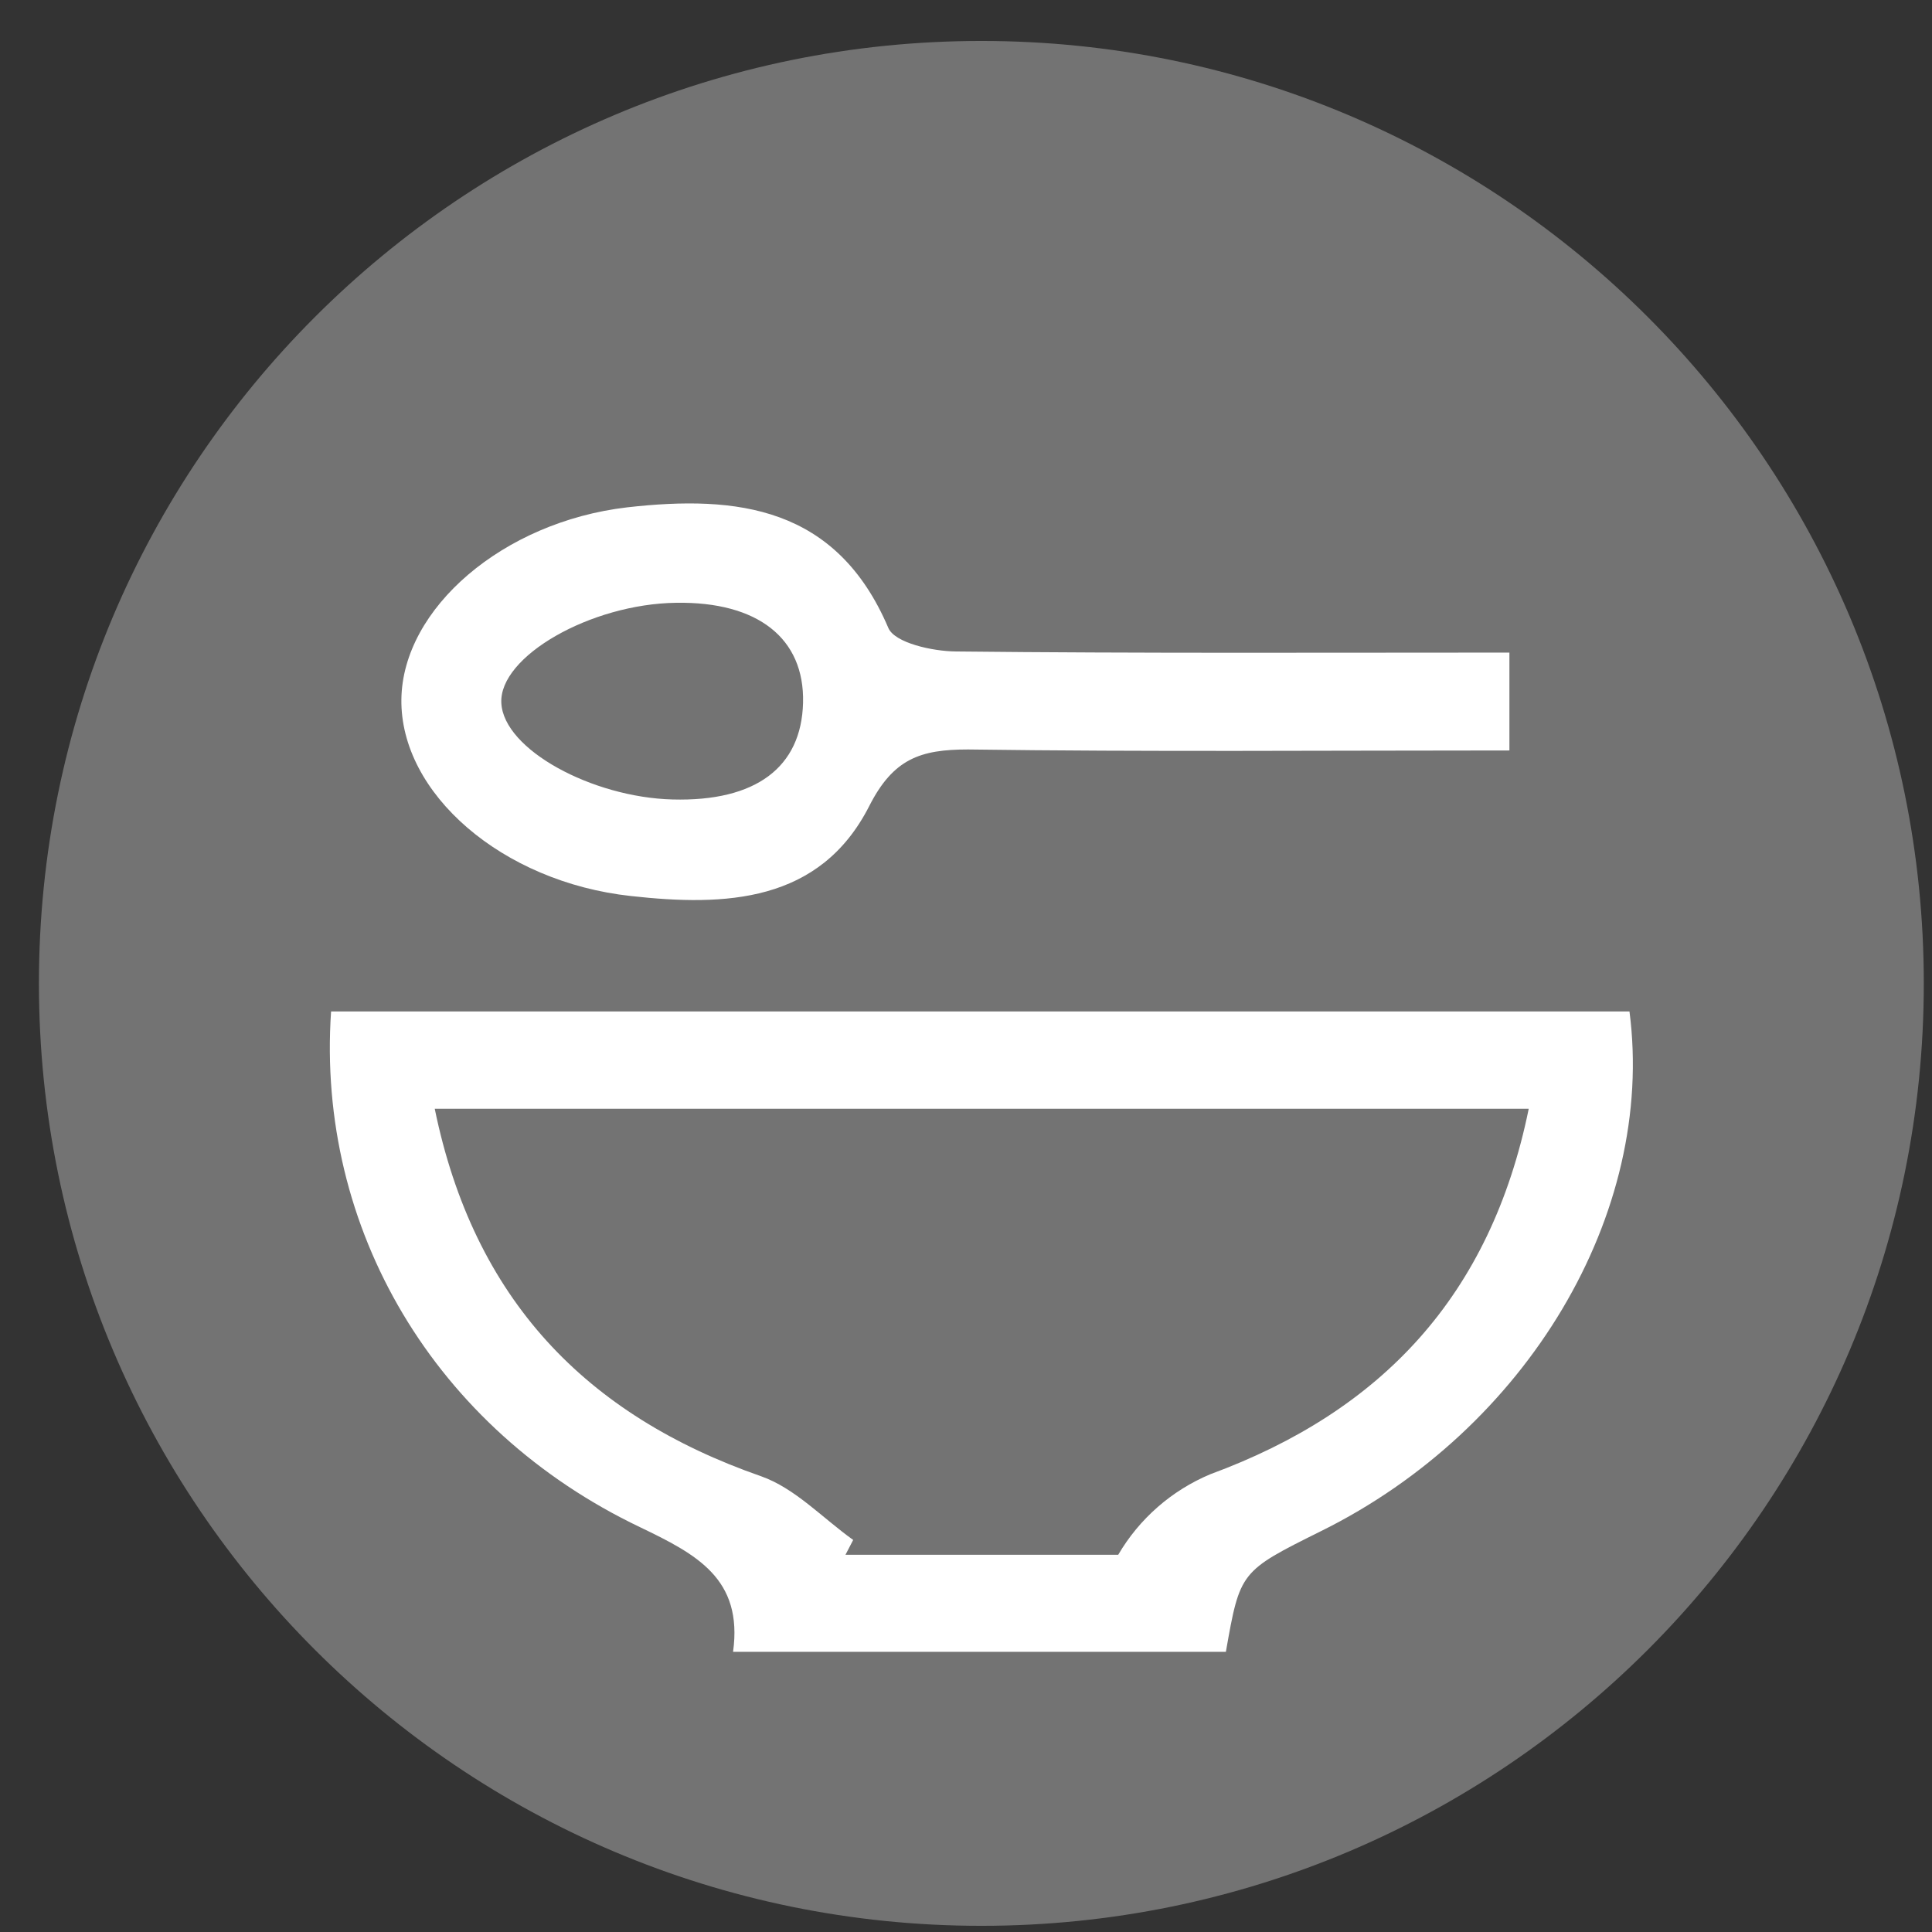 <svg width="41" height="41" viewBox="0 0 41 41" fill="none" xmlns="http://www.w3.org/2000/svg">
<rect x="0" y="0" width="41" height="41" fill="#333333" stroke="none"/>
<path d="M40.826 20.869C40.826 31.915 31.872 40.869 20.826 40.869C9.78 40.869 0.826 31.915 0.826 20.869C0.826 9.823 9.78 0.869 20.826 0.869C31.872 0.869 40.826 9.823 40.826 20.869Z" fill="#737373"/>
<path d="M26.015 35.054H15.557C15.77 33.501 14.781 32.985 13.584 32.41C9.226 30.33 6.712 26.078 7.026 21.464H34.58C35.138 25.757 32.404 30.33 28.036 32.492C26.316 33.347 26.316 33.347 26.015 35.054ZM32.442 23.53H9.226C10.054 27.566 12.421 30.029 16.153 31.329C16.871 31.582 17.459 32.218 18.106 32.68L17.942 32.995H23.73C24.179 32.228 24.866 31.628 25.686 31.285C29.319 29.947 31.631 27.501 32.442 23.53Z" fill="white"/>
<path d="M32.032 13.849V15.926C28.156 15.926 24.349 15.957 20.545 15.905C19.536 15.905 18.958 16.097 18.445 17.109C17.398 19.162 15.39 19.237 13.389 19.015C10.652 18.717 8.49 16.836 8.518 14.838C8.545 12.909 10.676 11.075 13.307 10.767C15.65 10.501 17.754 10.75 18.852 13.326C18.988 13.644 19.792 13.822 20.288 13.825C24.168 13.867 28.033 13.849 32.032 13.849ZM14.271 16.966C16.043 17.014 17.008 16.282 17.042 14.913C17.076 13.545 16.081 12.765 14.35 12.792C12.534 12.816 10.587 13.931 10.639 14.92C10.69 15.909 12.568 16.921 14.271 16.966Z" fill="white"/>
</svg>
